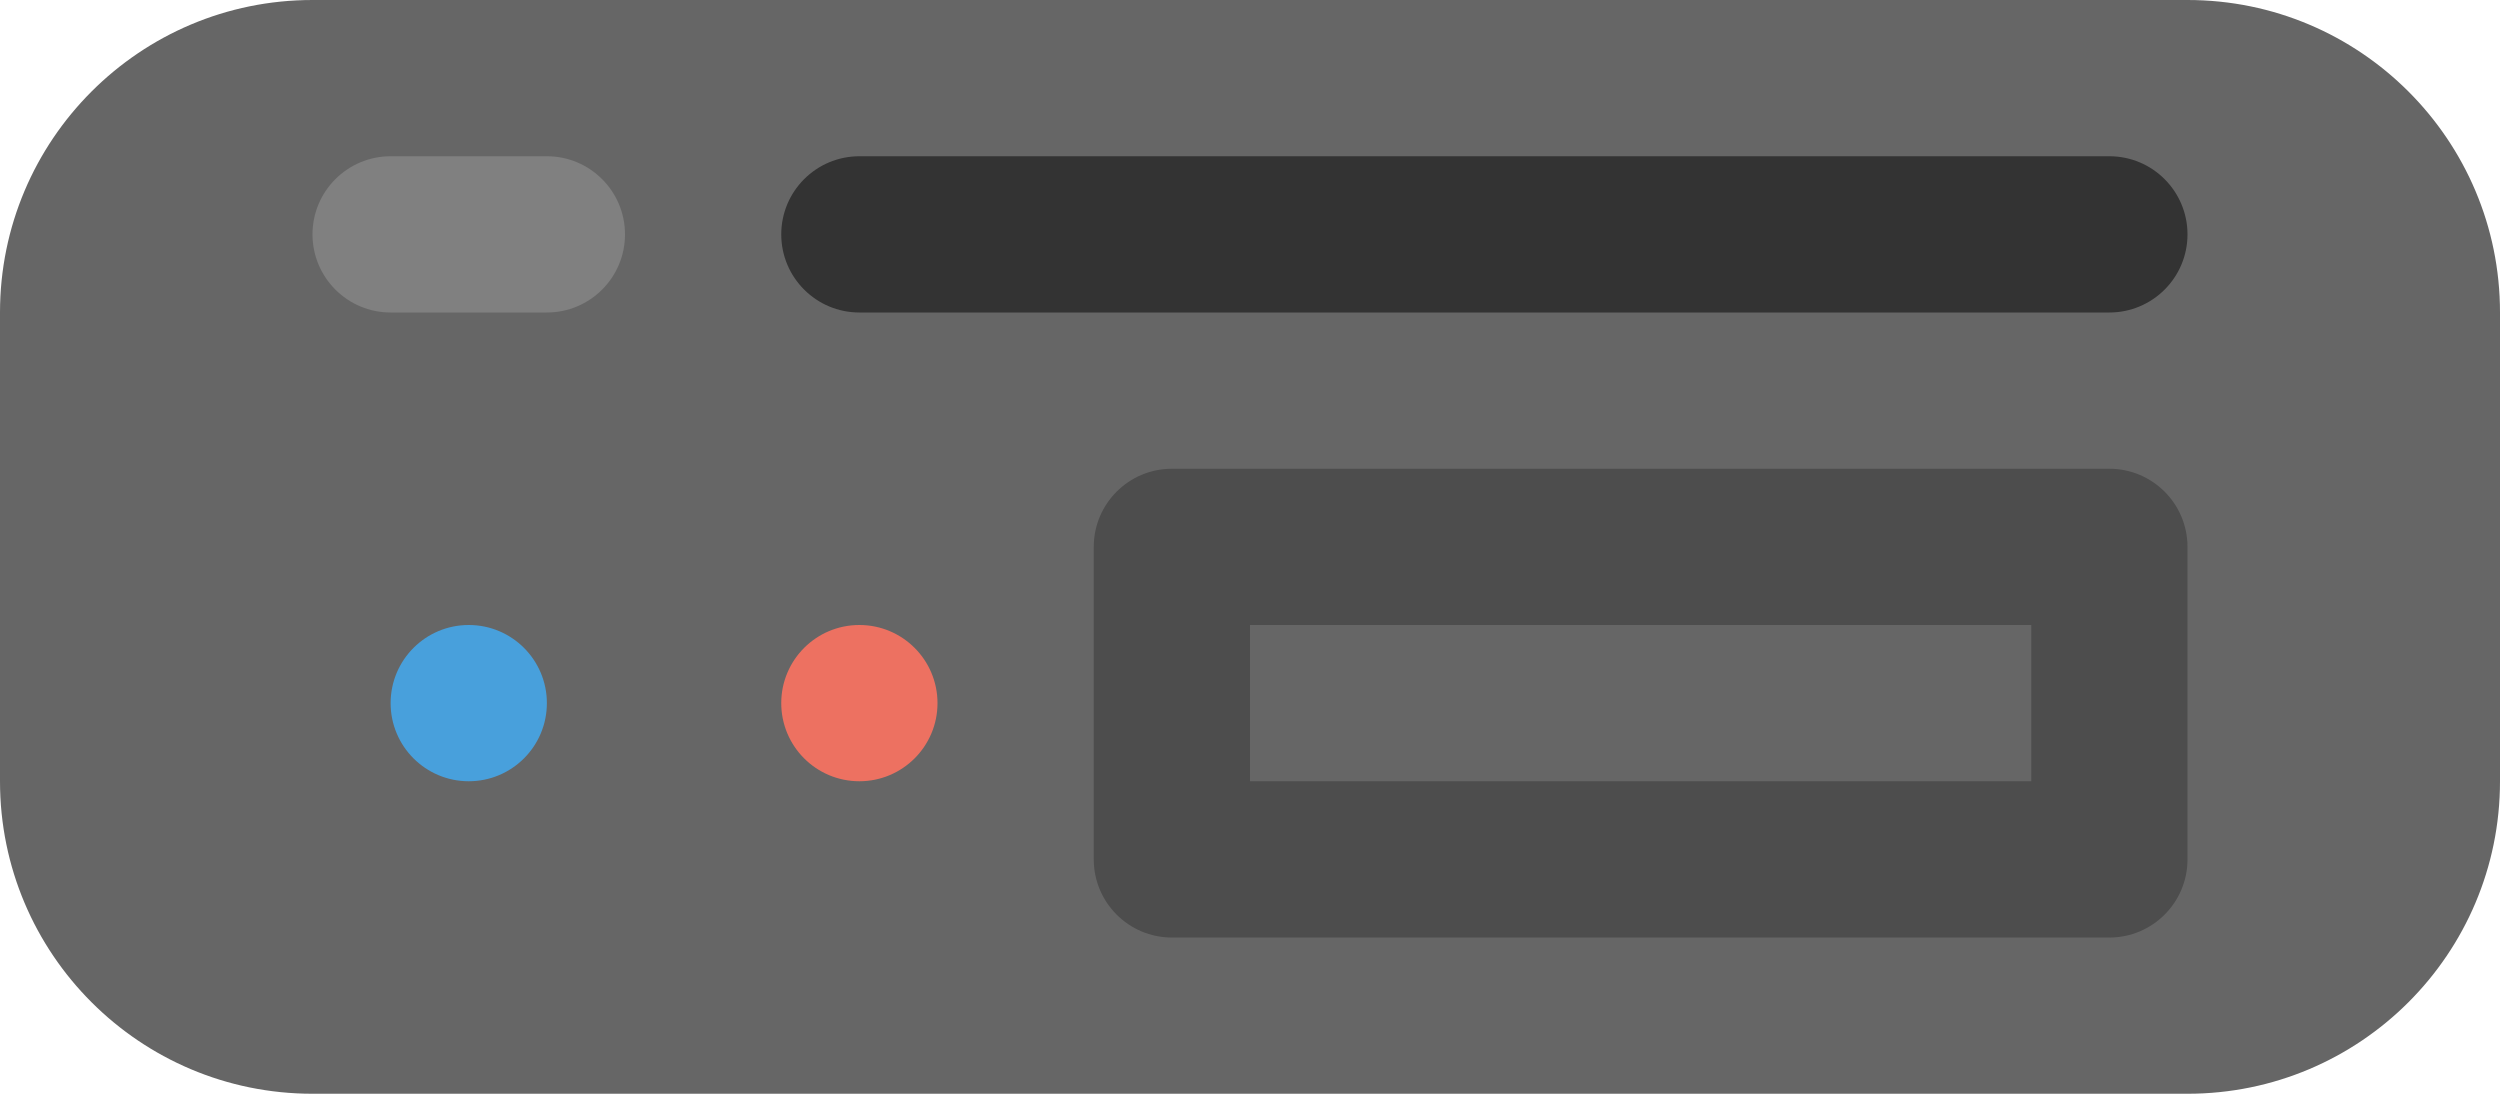 <?xml version="1.0" encoding="iso-8859-1"?>
<!-- Generator: Adobe Illustrator 16.0.0, SVG Export Plug-In . SVG Version: 6.00 Build 0)  -->
<!DOCTYPE svg PUBLIC "-//W3C//DTD SVG 1.1//EN" "http://www.w3.org/Graphics/SVG/1.1/DTD/svg11.dtd">
<svg version="1.1" id="Layer_1" xmlns="http://www.w3.org/2000/svg" xmlns:xlink="http://www.w3.org/1999/xlink" x="0px" y="0px"
	 width="64px" height="28px" viewBox="0 0 64 28" style="enable-background:new 0 0 64 28;" xml:space="preserve">
<g id="Body_43_">
	<g>
		<path style="fill:#666666;" d="M56,0H8C3.582,0,0,3.582,0,8v12.001C0,24.419,3.582,28,8,28h48c4.418,0,8-3.581,8-7.999V8
			C64,3.582,60.418,0,56,0z"/>
	</g>
</g>
<g id="BTN_13_">
	<g>
		<path style="fill:#808080;" d="M14,4h-4C8.896,4,8,4.896,8,6s0.896,2,2,2h4c1.104,0,2-0.896,2-2S15.104,4,14,4z"/>
	</g>
</g>
<g id="BTN_14_">
	<g>
		<circle style="fill:#48A0DC;" cx="12" cy="18" r="2"/>
	</g>
</g>
<g id="BTN_15_">
	<g>
		<circle style="fill:#ED7161;" cx="22" cy="18" r="2"/>
	</g>
</g>
<g id="Shape_110_">
	<g>
		<path style="fill-rule:evenodd;clip-rule:evenodd;fill:#4D4D4D;" d="M54,12H30c-1.104,0-2,0.896-2,2v8
			c0,1.104,0.896,2.001,2,2.001h24c1.104,0,2-0.896,2-2.001v-8C56,12.896,55.104,12,54,12z M52,20.001H32V16h20V20.001z"/>
	</g>
</g>
<g id="Tray_3_">
	<g>
		<path style="fill:#333333;" d="M54,4H22c-1.104,0-2,0.896-2,2s0.896,2,2,2h32c1.104,0,2-0.896,2-2S55.104,4,54,4z"/>
	</g>
</g>
<g>
</g>
<g>
</g>
<g>
</g>
<g>
</g>
<g>
</g>
<g>
</g>
<g>
</g>
<g>
</g>
<g>
</g>
<g>
</g>
<g>
</g>
<g>
</g>
<g>
</g>
<g>
</g>
<g>
</g>
</svg>
